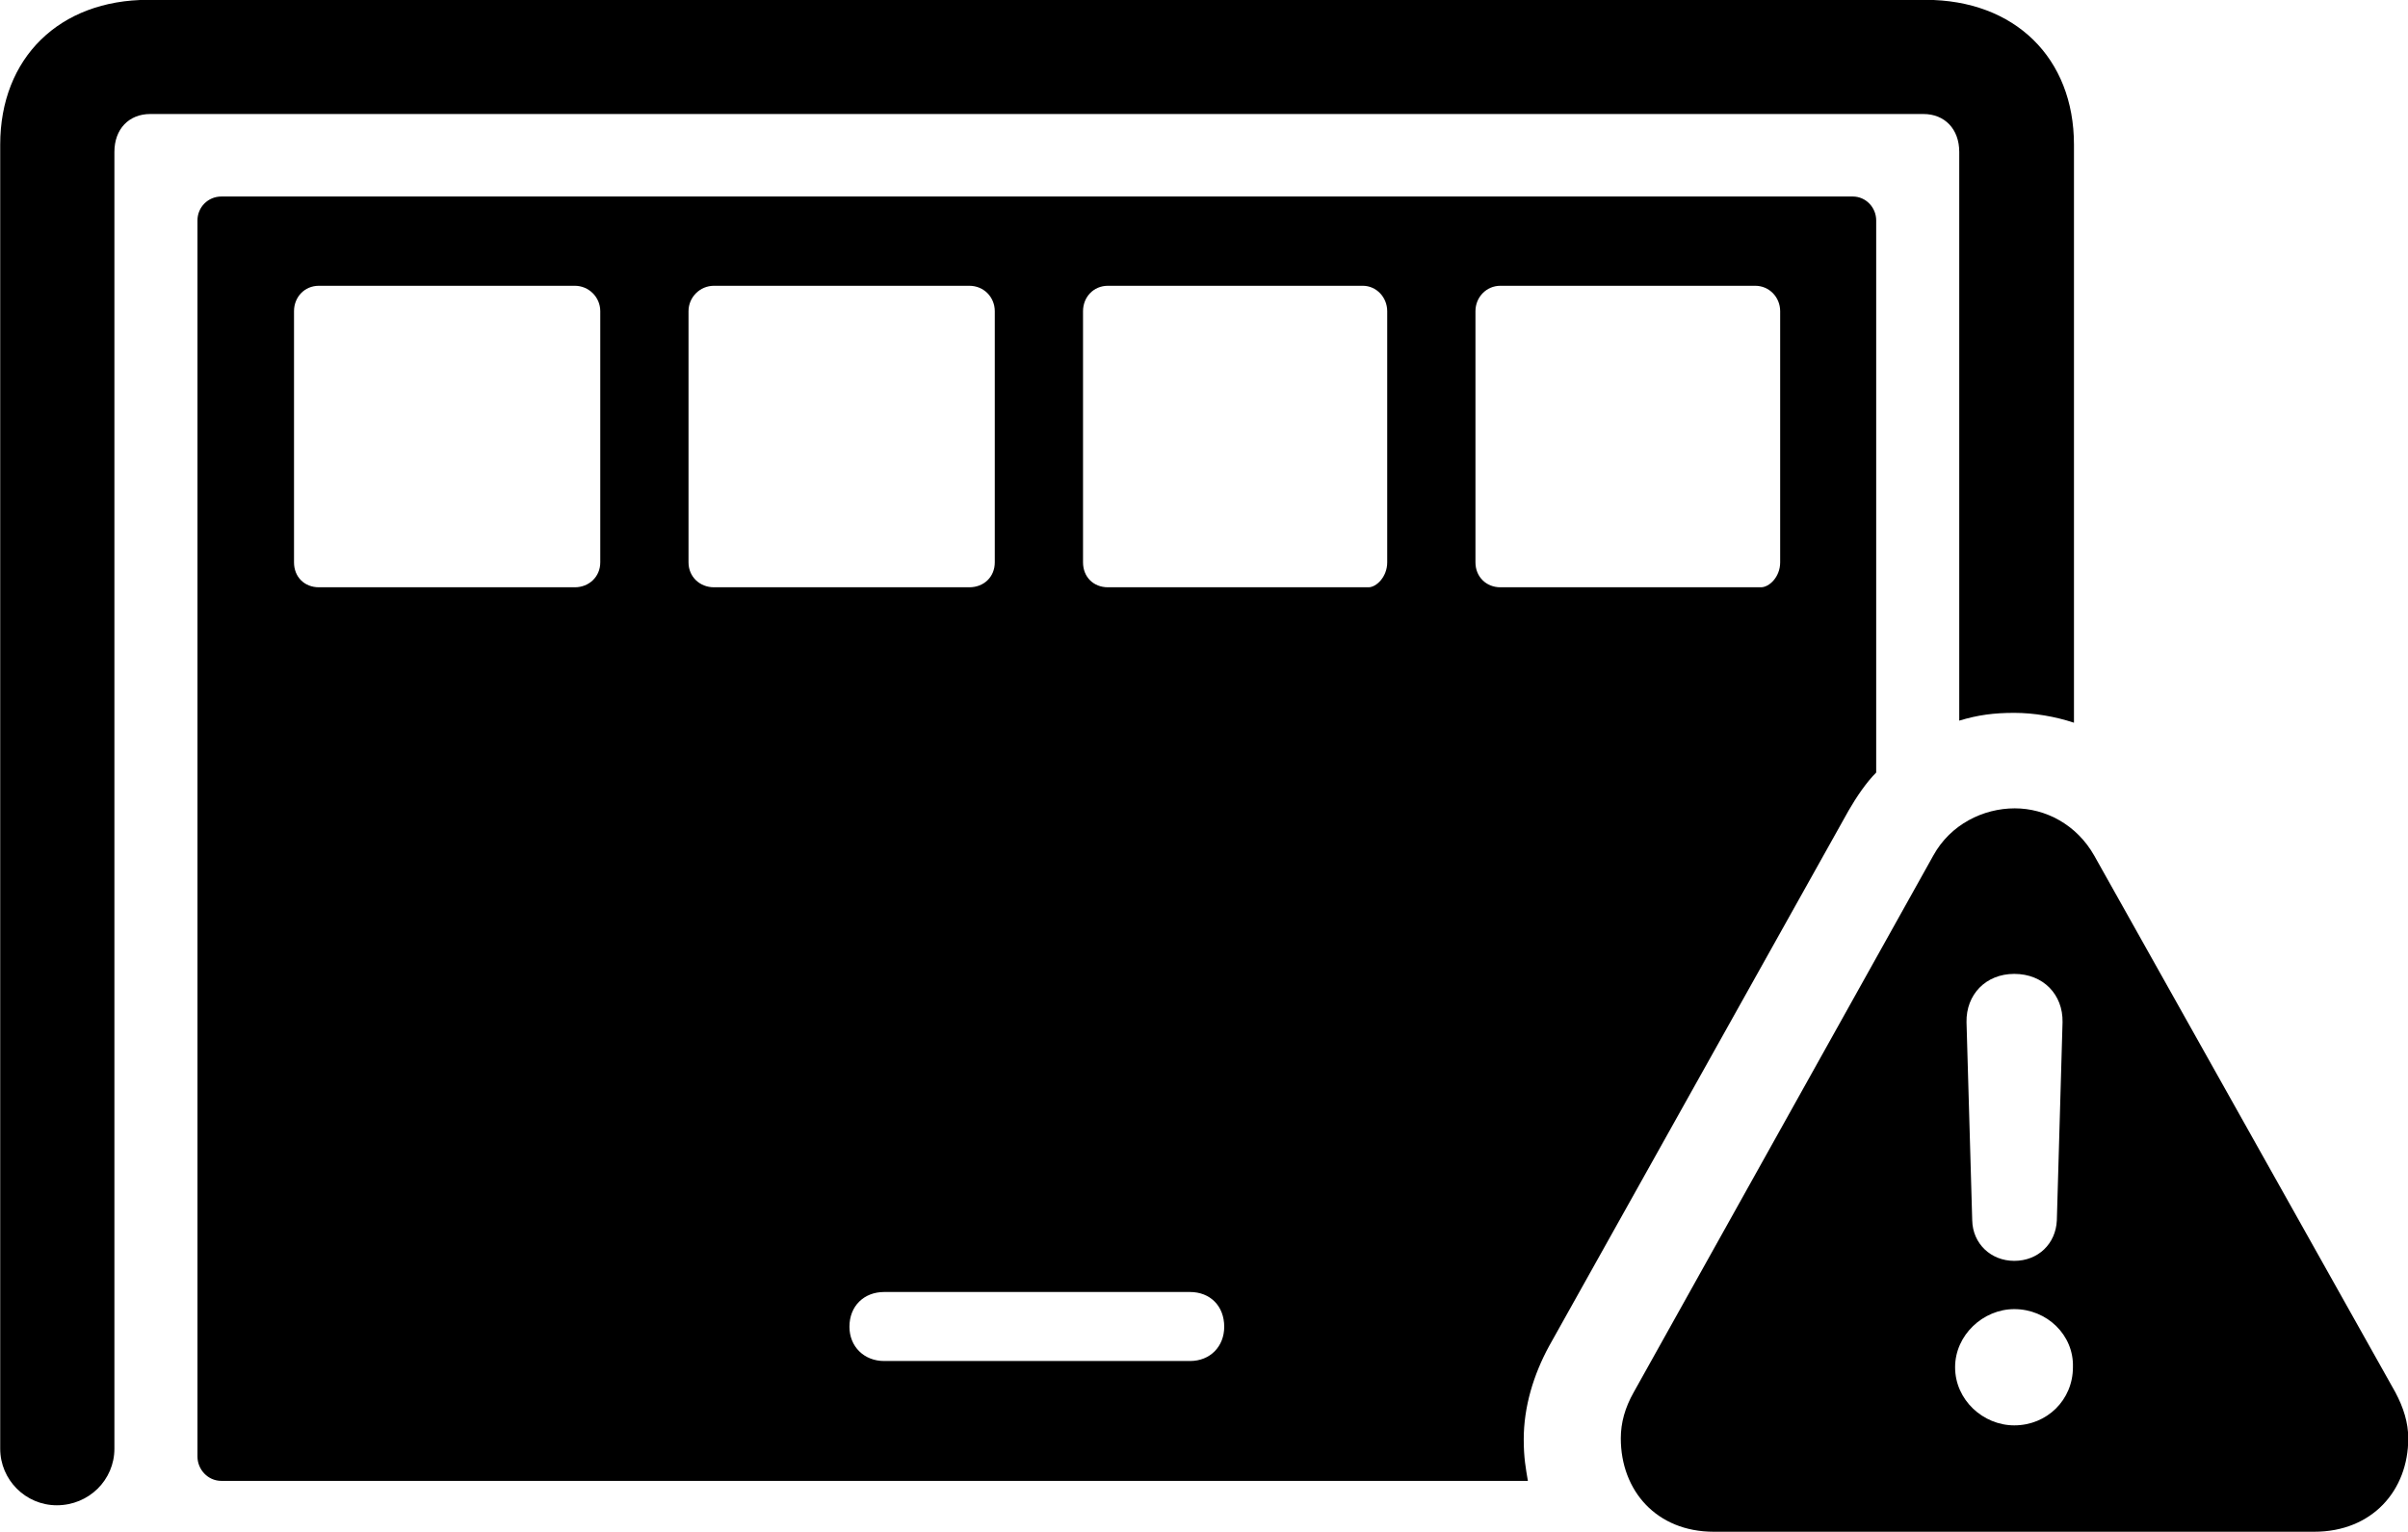 
<svg
    viewBox="0 0 46.389 29.518"
    xmlns="http://www.w3.org/2000/svg"
>
    <path
        fill="inherit"
        d="M1.094 29.007C1.714 29.007 2.204 28.517 2.204 27.917V2.927C2.204 2.487 2.484 2.197 2.894 2.197H37.054C37.464 2.197 37.744 2.487 37.744 2.927V13.887C38.104 13.777 38.414 13.737 38.804 13.737C39.184 13.737 39.594 13.807 39.954 13.927V2.787C39.954 1.117 38.814 -0.003 37.094 -0.003H2.854C1.144 -0.003 0.004 1.117 0.004 2.787V27.917C0.004 28.517 0.494 29.007 1.094 29.007ZM4.264 28.537H29.434C29.394 28.297 29.354 28.097 29.354 27.737C29.354 27.107 29.544 26.487 29.844 25.937L35.614 15.617C35.764 15.357 35.954 15.077 36.144 14.887V4.247C36.144 3.997 35.944 3.787 35.694 3.787H4.264C4.004 3.787 3.804 3.997 3.804 4.247V28.067C3.804 28.317 4.004 28.537 4.264 28.537ZM6.144 11.317C5.864 11.317 5.664 11.117 5.664 10.837V5.997C5.664 5.727 5.864 5.507 6.144 5.507H11.074C11.344 5.507 11.564 5.727 11.564 5.997V10.837C11.564 11.117 11.344 11.317 11.074 11.317ZM13.754 11.317C13.484 11.317 13.264 11.117 13.264 10.837V5.997C13.264 5.727 13.484 5.507 13.754 5.507H18.674C18.954 5.507 19.164 5.727 19.164 5.997V10.837C19.164 11.117 18.954 11.317 18.674 11.317ZM21.344 11.317C21.064 11.317 20.864 11.117 20.864 10.837V5.997C20.864 5.727 21.064 5.507 21.344 5.507H26.254C26.514 5.507 26.724 5.727 26.724 5.997V10.837C26.724 11.117 26.514 11.317 26.364 11.317ZM28.904 11.317C28.634 11.317 28.424 11.117 28.424 10.837V5.997C28.424 5.727 28.634 5.507 28.904 5.507H33.814C34.084 5.507 34.294 5.727 34.294 5.997V10.837C34.294 11.117 34.084 11.317 33.924 11.317ZM33.014 29.517H44.584C45.694 29.517 46.394 28.727 46.394 27.717C46.394 27.417 46.304 27.127 46.144 26.827L40.344 16.487C40.004 15.887 39.404 15.577 38.814 15.577C38.204 15.577 37.574 15.887 37.244 16.487L31.474 26.827C31.304 27.127 31.224 27.417 31.224 27.717C31.224 28.727 31.914 29.517 33.014 29.517ZM38.804 24.297C38.354 24.297 38.004 23.967 37.994 23.517L37.884 19.697C37.874 19.167 38.254 18.767 38.804 18.767C39.364 18.767 39.744 19.167 39.734 19.697L39.624 23.517C39.604 23.967 39.264 24.297 38.804 24.297ZM17.034 26.227C16.644 26.227 16.364 25.947 16.364 25.567C16.364 25.167 16.644 24.897 17.034 24.897H22.924C23.314 24.897 23.584 25.167 23.584 25.567C23.584 25.947 23.314 26.227 22.924 26.227ZM38.804 27.467C38.204 27.467 37.664 26.977 37.664 26.347C37.664 25.727 38.204 25.227 38.804 25.227C39.434 25.227 39.954 25.727 39.934 26.347C39.934 26.977 39.434 27.467 38.804 27.467Z"
        fillRule="evenodd"
        clipRule="evenodd"
    />
</svg>
        